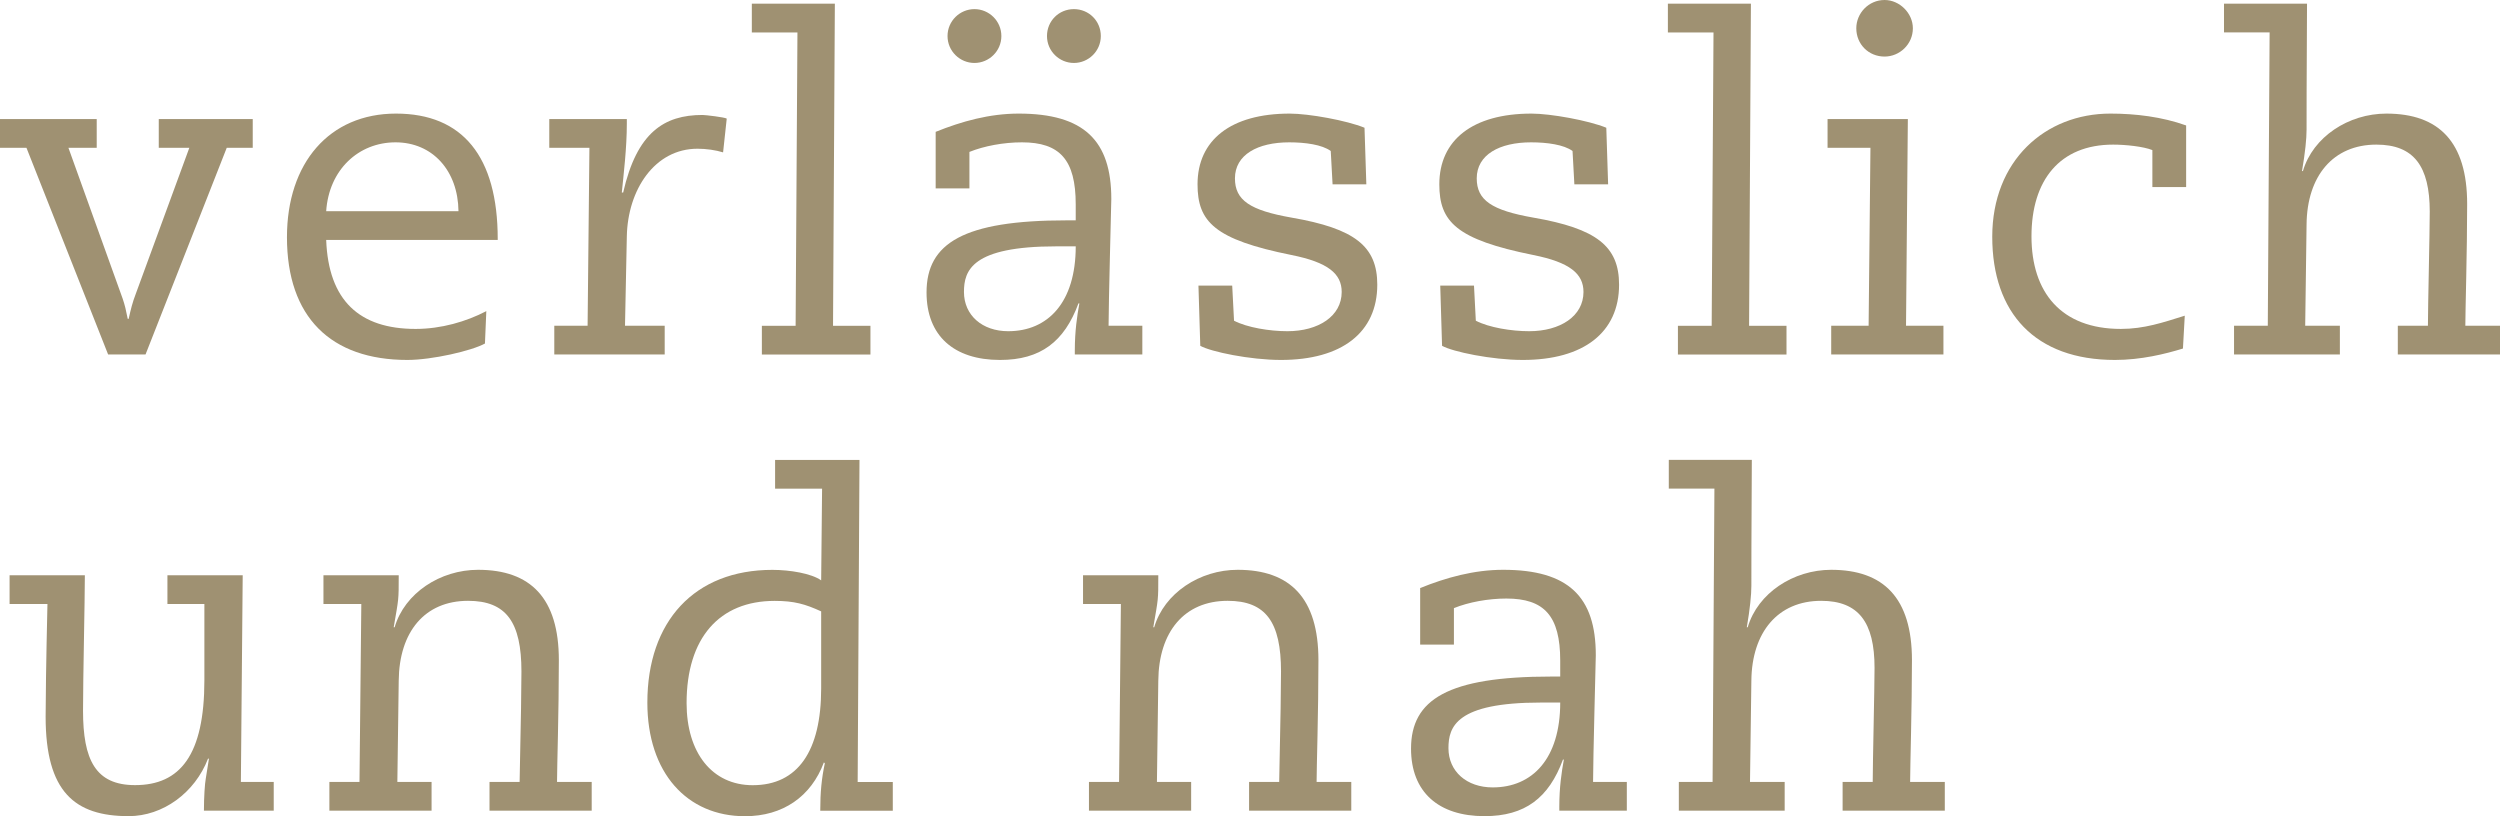 <?xml version="1.0" encoding="UTF-8"?><svg id="Ebene_1" xmlns="http://www.w3.org/2000/svg" viewBox="0 0 383.6 125.24"><defs><style>.cls-1{isolation:isolate;}.cls-2{fill:#9f9172;stroke-width:0px;}</style></defs><g id="verlässlich_und_nah"><g class="cls-1"><path class="cls-2" d="m14.84,18.27v4.41h-4.34l8.33,23.17c.35,1.05.49,1.68.77,3.08h.14c.35-1.54.56-2.45,1.12-3.92l8.19-22.33h-4.69v-4.41h14.42v4.41h-3.99l-12.46,31.71h-5.74L4.06,22.68H0v-4.41h14.84Z"/><path class="cls-2" d="m76.37,36.68v.14h-26.32c.35,9.31,5.11,13.65,13.72,13.65,3.92,0,7.77-1.12,10.85-2.73l-.21,4.97c-2.03,1.12-8.12,2.52-11.9,2.52-11.76,0-18.48-6.58-18.48-18.83,0-11.41,6.51-18.97,16.73-18.97s15.61,6.58,15.61,19.25Zm-6.02-4.27c-.07-6.23-3.99-10.57-9.66-10.57s-10.22,4.2-10.64,10.57h20.3Z"/><path class="cls-2" d="m111.51,18.2l-.56,5.18c-1.12-.35-2.59-.56-3.92-.56-6.58,0-10.71,6.3-10.85,13.44l-.28,13.72h6.09v4.41h-16.94v-4.41h5.11l.28-27.3h-6.16v-4.41h11.9v.7c0,3.71-.49,7.77-.77,10.57h.21c2.1-9.24,6.3-11.9,12.18-11.9.42,0,3.43.35,3.71.56Z"/><path class="cls-2" d="m128.1.56l-.28,49.43h5.74v4.41h-16.66v-4.41h5.18l.28-45.01h-7V.56h12.74Z"/><path class="cls-2" d="m170.52,30.52c0,.28-.42,16.24-.42,19.46h5.18v4.41h-10.36v-.63c0-2.94.35-5.32.7-7.21h-.14c-2.17,5.88-5.81,8.68-12.04,8.68-7.07,0-11.27-3.71-11.27-10.36,0-7.56,5.67-11.06,21.49-11.06h1.4v-2.45c0-6.86-2.45-9.52-8.26-9.52-2.8,0-5.81.56-8.05,1.47v5.6h-5.18v-8.68c3.99-1.61,8.26-2.8,12.74-2.8,10.01,0,14.21,4.13,14.21,13.09Zm-16.87-24.99c0,2.31-1.89,4.13-4.13,4.13s-4.13-1.82-4.13-4.13,1.89-4.13,4.13-4.13,4.13,1.82,4.13,4.13Zm1.05,45.29c6.09,0,10.36-4.41,10.36-13.02h-3.01c-12.95,0-14.14,3.71-14.14,7,0,3.57,2.8,6.02,6.79,6.02Zm14.21-45.29c0,2.31-1.89,4.13-4.13,4.13s-4.13-1.82-4.13-4.13,1.82-4.13,4.13-4.13,4.13,1.82,4.13,4.13Z"/><path class="cls-2" d="m209.37,19.6l.28,8.68h-5.18l-.28-5.11c-1.33-.98-3.92-1.33-6.37-1.33-4.83,0-8.33,1.89-8.33,5.53,0,3.36,2.31,4.9,8.68,6.02,9.73,1.68,13.16,4.41,13.16,10.29,0,7.35-5.46,11.55-14.77,11.55-4.76,0-10.78-1.26-12.39-2.17l-.28-9.24h5.18l.28,5.39c2.03,1.05,5.46,1.61,8.19,1.61,4.76,0,8.33-2.31,8.33-6.02,0-2.8-2.1-4.55-7.7-5.67-11.83-2.38-14.42-5.11-14.42-10.85,0-6.79,5.11-10.85,14.14-10.85,2.94,0,8.75,1.05,11.48,2.17Z"/><path class="cls-2" d="m246.47,19.6l.28,8.68h-5.18l-.28-5.11c-1.33-.98-3.92-1.33-6.37-1.33-4.83,0-8.33,1.89-8.33,5.53,0,3.36,2.31,4.9,8.68,6.02,9.73,1.68,13.16,4.41,13.16,10.29,0,7.35-5.46,11.55-14.77,11.55-4.76,0-10.78-1.26-12.39-2.17l-.28-9.24h5.18l.28,5.39c2.03,1.05,5.46,1.61,8.19,1.61,4.76,0,8.33-2.31,8.33-6.02,0-2.8-2.1-4.55-7.7-5.67-11.83-2.38-14.42-5.11-14.42-10.85,0-6.79,5.11-10.85,14.14-10.85,2.94,0,8.75,1.05,11.48,2.17Z"/><path class="cls-2" d="m268.66.56l-.28,49.43h5.74v4.41h-16.66v-4.41h5.18l.28-45.01h-7V.56h12.74Z"/><path class="cls-2" d="m292.74,18.27l-.28,31.71h5.74v4.41h-17.22v-4.41h5.74l.28-27.3h-6.58v-4.41h12.32Zm.77-13.93c0,2.45-2.03,4.34-4.34,4.34-2.45,0-4.34-1.89-4.34-4.34,0-2.31,1.89-4.34,4.34-4.34,2.31,0,4.34,2.03,4.34,4.34Z"/><path class="cls-2" d="m335.44,19.25v9.45h-5.18v-5.67c-1.4-.56-4.13-.84-6.02-.84-8.19,0-12.53,5.46-12.53,14.07s4.55,14.21,13.72,14.21c3.57,0,6.44-.98,9.8-2.03l-.28,5.04c-2.73.84-6.44,1.75-10.43,1.75-12.25,0-18.83-7.21-18.83-18.9s8.12-18.9,18.13-18.9c3.85,0,7.91.49,11.62,1.82Z"/><path class="cls-2" d="m353.99.56c-.07,11.48-.07,17.92-.07,19.32s-.21,3.5-.7,6.37h.14c1.54-5.25,7-8.82,12.81-8.82,8.05,0,12.39,4.34,12.39,13.86,0,7.21-.28,16.38-.28,18.69h5.32v4.41h-15.68v-4.41h4.62c0-2.87.28-14.42.28-17.5,0-7-2.45-10.29-8.19-10.29-6.65,0-10.64,4.83-10.71,12.25l-.21,15.54h5.32v4.41h-16.24v-4.41h5.18l.28-45.01h-7V.56h12.74Z"/></g><g class="cls-1"><path class="cls-2" d="m13.02,88.27c0,3.99-.28,15.61-.28,20.79,0,7.49,1.89,11.41,7.98,11.41,6.93,0,10.64-4.62,10.64-16.1v-11.69h-5.67v-4.41h11.55l-.28,31.71h5.04v4.41h-10.71c0-2.1.14-4.13.28-4.9l.49-3.08h-.14c-2.03,5.25-6.93,8.82-12.18,8.82-8.26,0-12.74-3.71-12.74-15.26,0-2.45.07-8.19.28-17.29H1.47v-4.41h11.55Z"/><path class="cls-2" d="m85.75,101.29c0,8.05-.28,16.38-.28,18.69h5.32v4.41h-15.68v-4.41h4.62c.21-10.08.28-14.35.28-16.94,0-7.56-2.31-10.85-8.19-10.85-6.65,0-10.57,4.76-10.64,12.25l-.21,15.54h5.25v4.41h-15.68v-4.41h4.62l.28-27.3h-5.81v-4.41h11.55c0,3.92,0,3.5-.77,7.98h.14c1.54-5.25,7-8.82,12.81-8.82,8.05,0,12.39,4.34,12.39,13.86Z"/><path class="cls-2" d="m131.88,70.56l-.28,49.43h5.39v4.41h-11.13c0-2.87.21-4.97.7-7.28l-.14-.14c-1.96,5.25-6.3,8.26-12.11,8.26-8.89,0-14.98-6.65-14.98-17.43,0-12.46,7.21-20.37,19.18-20.37,2.73,0,6.02.56,7.49,1.61l.14-14.07h-7.21v-4.41h12.95Zm-16.38,49.92c6.93,0,10.5-5.25,10.5-14.84v-11.83c-2.45-1.12-4.13-1.61-7.14-1.61-8.47,0-13.51,5.67-13.51,15.68,0,7.63,3.92,12.6,10.15,12.6Z"/><path class="cls-2" d="m202.3,101.29c0,8.05-.28,16.38-.28,18.69h5.32v4.41h-15.68v-4.41h4.62c.21-10.08.28-14.35.28-16.94,0-7.56-2.31-10.85-8.19-10.85-6.65,0-10.57,4.76-10.64,12.25l-.21,15.54h5.25v4.41h-15.68v-4.41h4.62l.28-27.3h-5.81v-4.41h11.55c0,3.92,0,3.5-.77,7.98h.14c1.54-5.25,7-8.82,12.81-8.82,8.05,0,12.39,4.34,12.39,13.86Z"/><path class="cls-2" d="m244.86,100.52c0,.28-.42,16.24-.42,19.46h5.18v4.41h-10.36v-.63c0-2.94.35-5.32.7-7.21h-.14c-2.17,5.88-5.81,8.68-12.04,8.68-7.07,0-11.27-3.71-11.27-10.36,0-7.56,5.67-11.06,21.49-11.06h1.4v-2.45c0-6.86-2.45-9.52-8.26-9.52-2.8,0-5.81.56-8.05,1.47v5.6h-5.18v-8.68c3.99-1.61,8.26-2.8,12.74-2.8,10.01,0,14.21,4.13,14.21,13.09Zm-15.82,20.3c6.09,0,10.36-4.41,10.36-13.02h-3.01c-12.95,0-14.14,3.71-14.14,7,0,3.57,2.8,6.02,6.79,6.02Z"/><path class="cls-2" d="m268.8,70.56c-.07,11.48-.07,17.92-.07,19.32s-.21,3.5-.7,6.37h.14c1.54-5.25,7-8.82,12.81-8.82,8.05,0,12.39,4.34,12.39,13.86,0,7.21-.28,16.38-.28,18.69h5.32v4.41h-15.68v-4.41h4.62c0-2.87.28-14.42.28-17.5,0-7-2.45-10.29-8.19-10.29-6.65,0-10.64,4.83-10.71,12.25l-.21,15.54h5.32v4.41h-16.24v-4.41h5.18l.28-45.01h-7v-4.41h12.74Z"/></g></g></svg>
